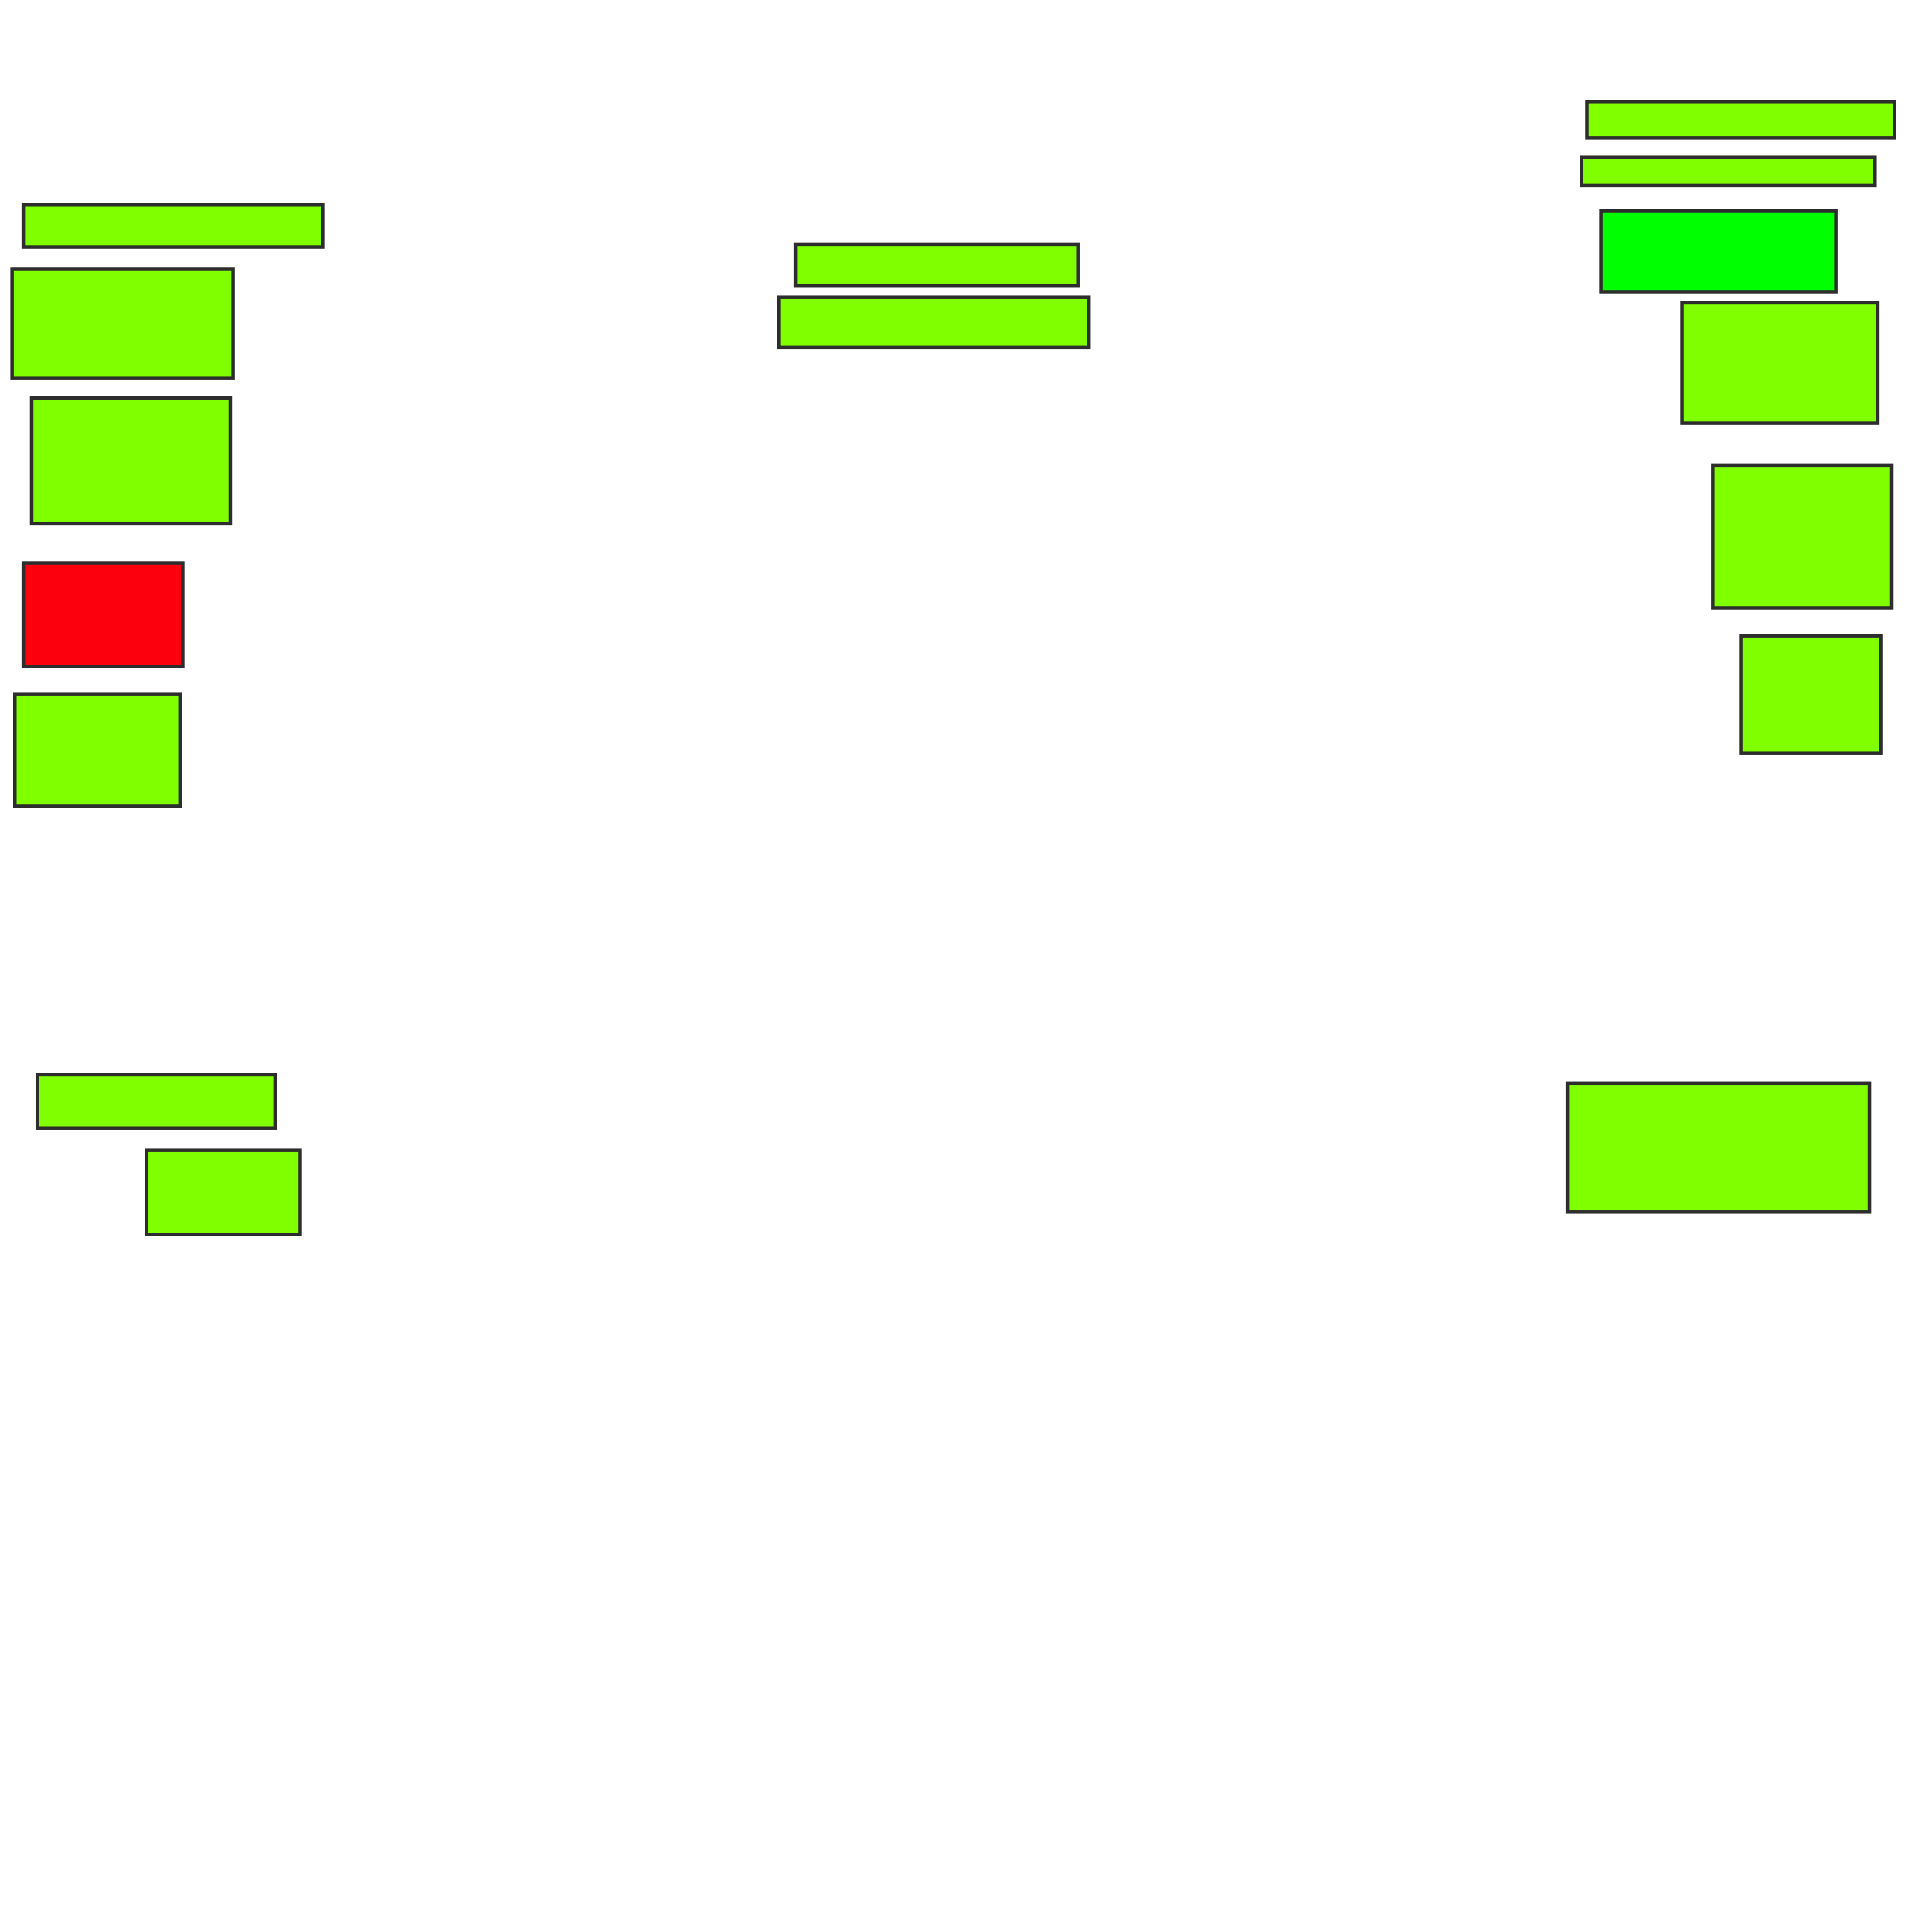 <svg height="553" width="557" xmlns="http://www.w3.org/2000/svg">
 <!-- Created with Image Occlusion Enhanced -->
 <g>
  <title>Labels</title>
 </g>
 <g>
  <title>Masks</title>
  <rect fill="#7fff00" height="12.097" id="7474791717f949939811f20e9df72008-ao-1" stroke="#2D2D2D" width="81.452" x="229.29" y="70.387"/>
  <rect fill="#7fff00" height="14.516" id="7474791717f949939811f20e9df72008-ao-2" stroke="#2D2D2D" width="89.516" x="224.452" y="85.71"/>
  <rect fill="#7fff00" height="12.097" id="7474791717f949939811f20e9df72008-ao-3" stroke="#2D2D2D" width="86.29" x="6.71" y="59.097"/>
  <rect fill="#7fff00" height="31.452" id="7474791717f949939811f20e9df72008-ao-4" stroke="#2D2D2D" width="63.71" x="3.484" y="77.645"/>
  <rect fill="#7fff00" height="36.29" id="7474791717f949939811f20e9df72008-ao-5" stroke="#2D2D2D" width="57.258" x="9.129" y="114.742"/>
  <rect class="qshape" fill="#fc000e" height="29.839" id="7474791717f949939811f20e9df72008-ao-6" stroke="#2D2D2D" width="45.968" x="6.71" y="162.323"/>
  <rect fill="#7fff00" height="32.258" id="7474791717f949939811f20e9df72008-ao-7" stroke="#2D2D2D" width="47.581" x="4.29" y="200.226"/>
  <rect fill="#7fff00" height="15.323" id="7474791717f949939811f20e9df72008-ao-8" stroke="#2D2D2D" stroke-dasharray="null" stroke-linecap="null" stroke-linejoin="null" width="68.548" x="10.742" y="309.903"/>
  <rect fill="#7fff00" height="24.194" id="7474791717f949939811f20e9df72008-ao-9" stroke="#2D2D2D" stroke-dasharray="null" stroke-linecap="null" stroke-linejoin="null" width="44.355" x="42.194" y="331.677"/>
  <rect fill="#7fff00" height="10.484" id="7474791717f949939811f20e9df72008-ao-10" stroke="#2D2D2D" stroke-dasharray="null" stroke-linecap="null" stroke-linejoin="null" width="88.71" x="457.516" y="29.258"/>
  <rect fill="#7fff00" height="8.065" id="7474791717f949939811f20e9df72008-ao-11" stroke="#2D2D2D" stroke-dasharray="null" stroke-linecap="null" stroke-linejoin="null" width="84.677" x="455.903" y="45.387"/>
  <rect fill="#00ff00" height="23.387" id="7474791717f949939811f20e9df72008-ao-12" stroke="#2D2D2D" stroke-dasharray="null" stroke-linecap="null" stroke-linejoin="null" width="67.742" x="461.548" y="60.71"/>
  <rect fill="#7fff00" height="34.677" id="7474791717f949939811f20e9df72008-ao-13" stroke="#2D2D2D" stroke-dasharray="null" stroke-linecap="null" stroke-linejoin="null" width="56.452" x="484.935" y="87.323"/>
  <rect fill="#7fff00" height="41.129" id="7474791717f949939811f20e9df72008-ao-14" stroke="#2D2D2D" stroke-dasharray="null" stroke-linecap="null" stroke-linejoin="null" width="51.613" x="493.806" y="134.097"/>
  <rect fill="#7fff00" height="33.871" id="7474791717f949939811f20e9df72008-ao-15" stroke="#2D2D2D" stroke-dasharray="null" stroke-linecap="null" stroke-linejoin="null" width="40.323" x="501.871" y="183.29"/>
  <rect fill="#7fff00" height="37.097" id="7474791717f949939811f20e9df72008-ao-16" stroke="#2D2D2D" stroke-dasharray="null" stroke-linecap="null" stroke-linejoin="null" width="87.097" x="451.871" y="312.323"/>
 </g>
</svg>